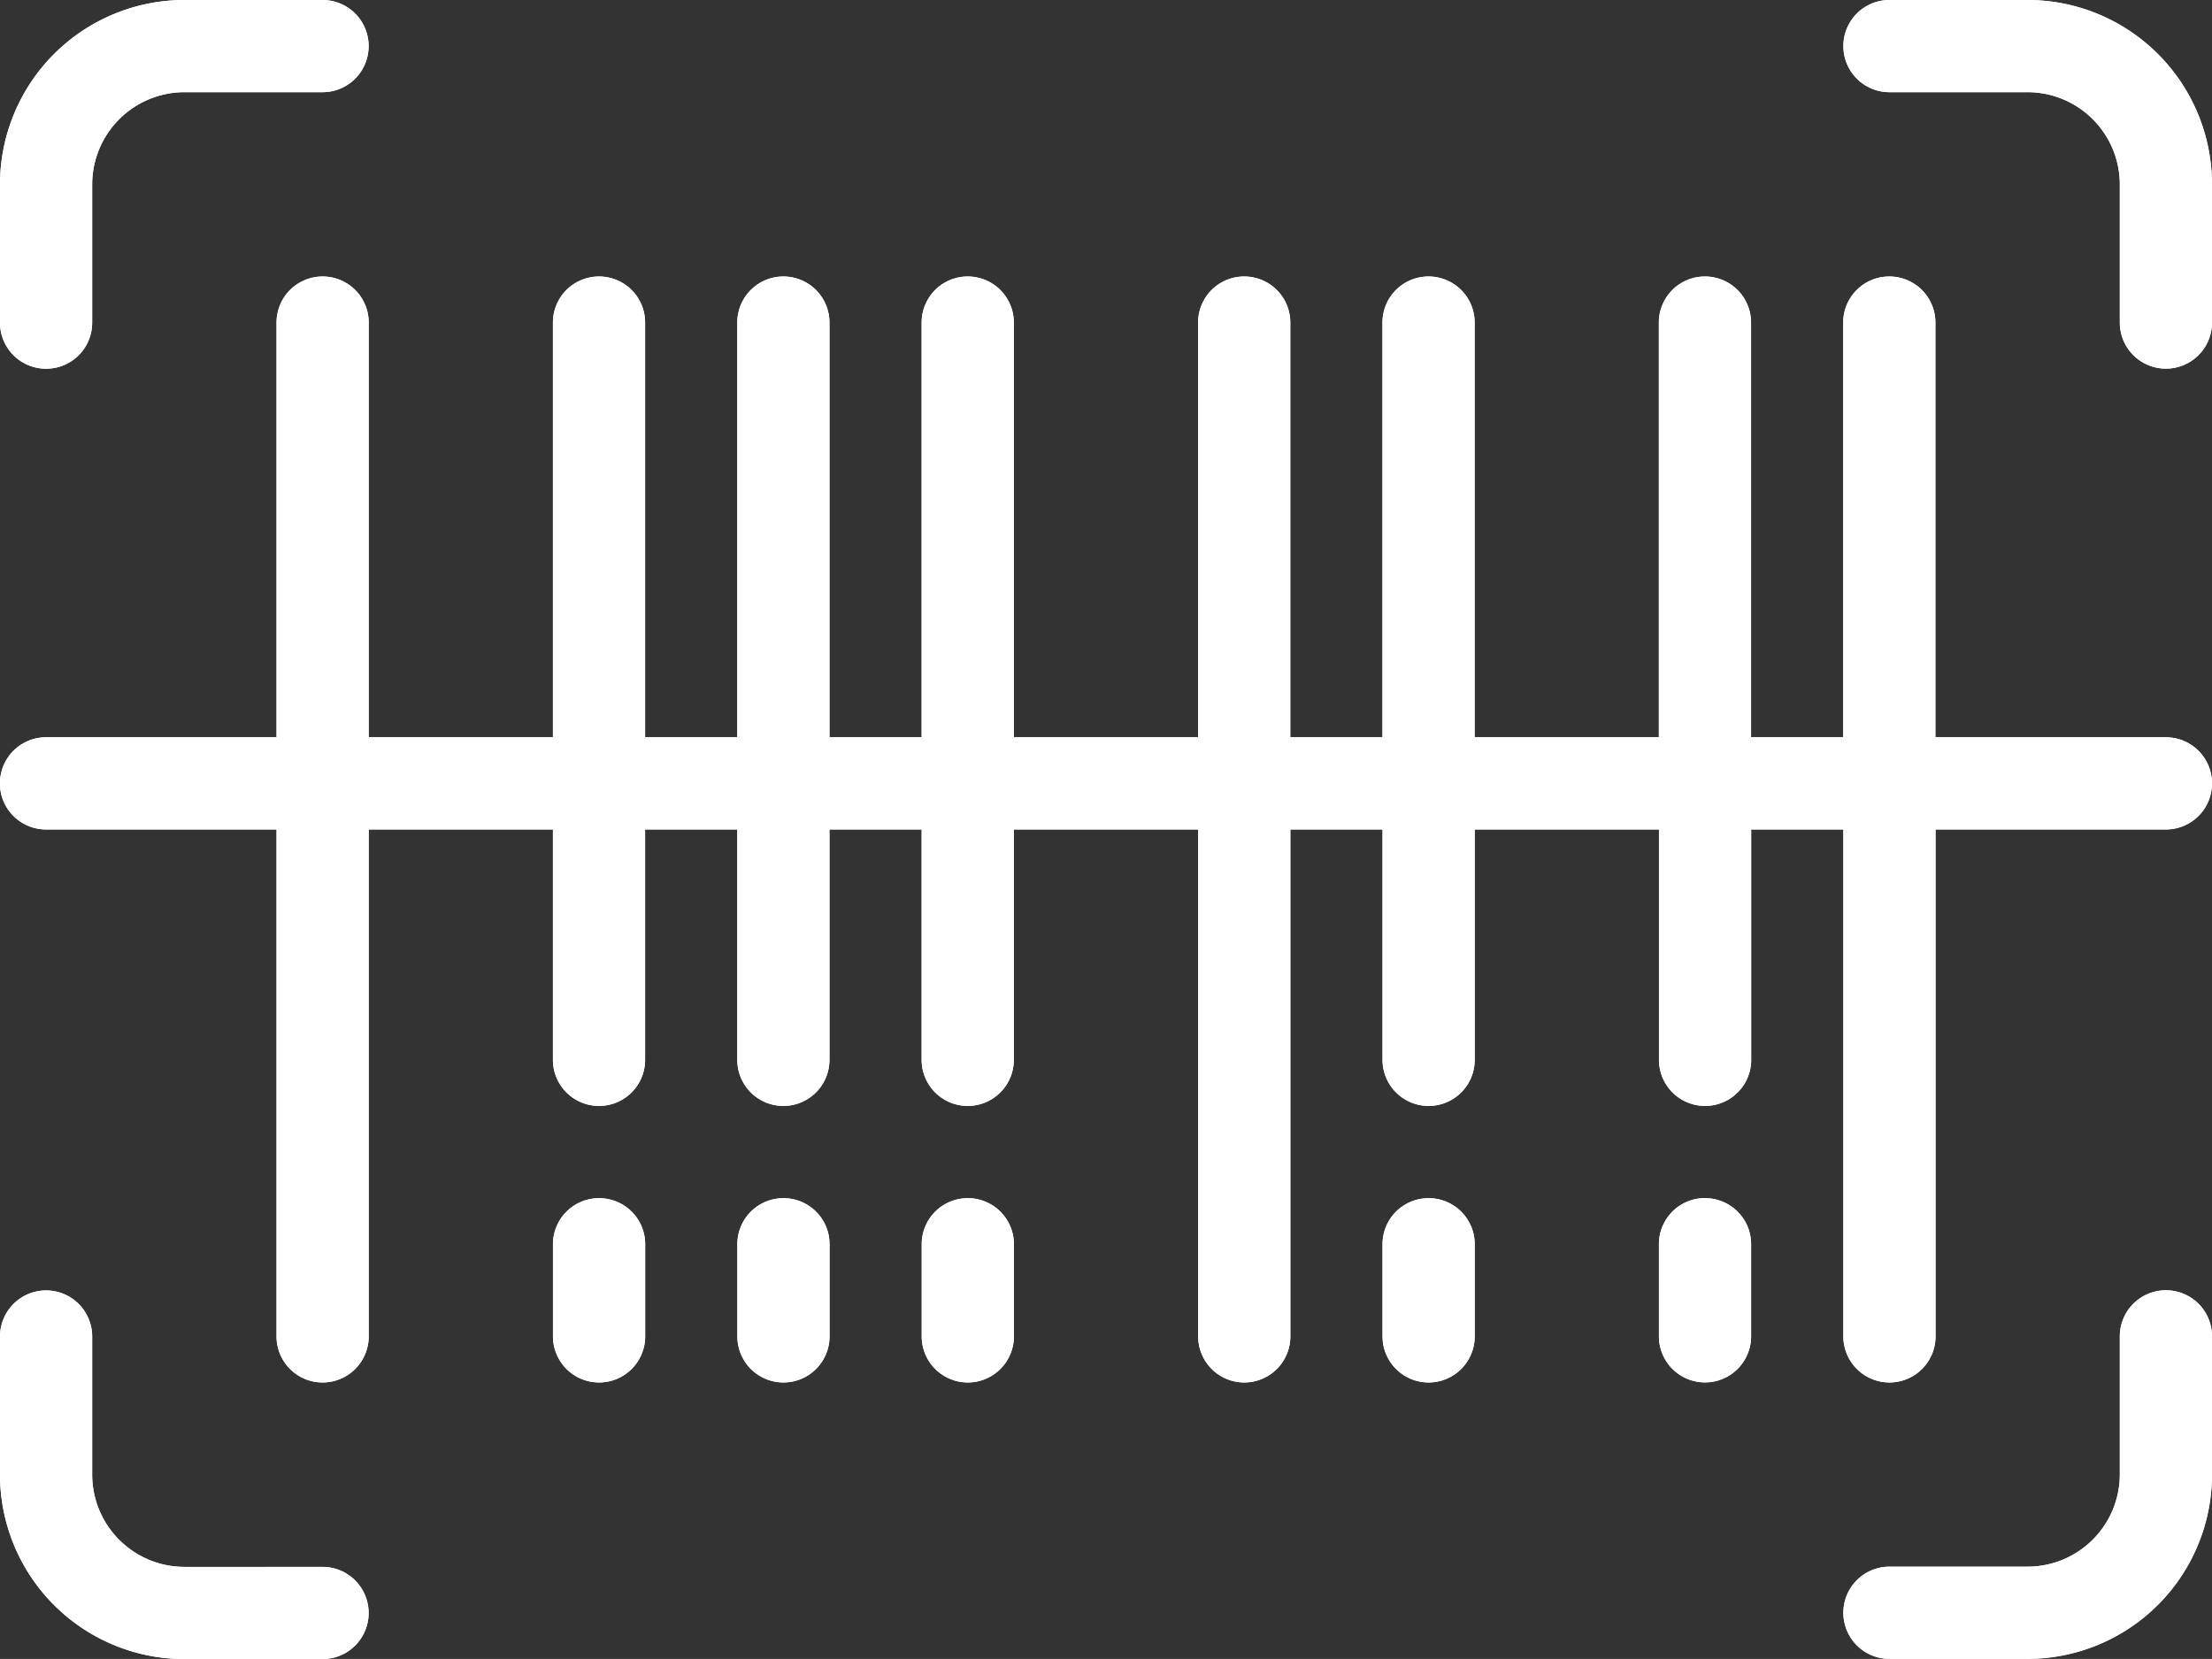 <svg xmlns="http://www.w3.org/2000/svg" width="15.43" height="11.572" viewBox="0 0 15.43 11.572">
  <rect x="0" y="0" width="15.43" height="11.572" fill="#333333" stroke="none"/>
  <g id="scanner__barcode" transform="translate(0 -3)">
    <path id="Caminho_10509" data-name="Caminho 10509" d="M21.286,3h-.964a.321.321,0,0,0,0,.643h.964a.644.644,0,0,1,.643.643V5.25a.321.321,0,0,0,.643,0V4.286A1.287,1.287,0,0,0,21.286,3Z" transform="translate(-7.142)" fill="#fff"/>
    <path id="Caminho_10510" data-name="Caminho 10510" d="M.321,5.572A.321.321,0,0,0,.643,5.25V4.286a.644.644,0,0,1,.643-.643H2.25A.321.321,0,1,0,2.25,3H1.286A1.287,1.287,0,0,0,0,4.286V5.25A.321.321,0,0,0,.321,5.572Z" fill="#fff"/>
    <path id="Caminho_10511" data-name="Caminho 10511" d="M22.25,17a.321.321,0,0,0-.321.321v.964a.644.644,0,0,1-.643.643h-.964a.321.321,0,0,0,0,.643h.964a1.287,1.287,0,0,0,1.286-1.286v-.964A.321.321,0,0,0,22.25,17Z" transform="translate(-7.142 -4.999)" fill="#fff"/>
    <path id="Caminho_10512" data-name="Caminho 10512" d="M2.25,18.929H1.286a.644.644,0,0,1-.643-.643v-.964a.321.321,0,0,0-.643,0v.964a1.287,1.287,0,0,0,1.286,1.286H2.25a.321.321,0,0,0,0-.643Z" transform="translate(0 -4.999)" fill="#fff"/>
    <path id="Caminho_10513" data-name="Caminho 10513" d="M3.321,6A.321.321,0,0,0,3,6.321v7.072a.321.321,0,1,0,.643,0V6.321A.321.321,0,0,0,3.321,6Z" transform="translate(-1.071 -1.071)" fill="#fff"/>
    <path id="Caminho_10514" data-name="Caminho 10514" d="M13.321,6A.321.321,0,0,0,13,6.321v7.072a.321.321,0,1,0,.643,0V6.321A.321.321,0,0,0,13.321,6Z" transform="translate(-4.642 -1.071)" fill="#fff"/>
    <path id="Caminho_10515" data-name="Caminho 10515" d="M20.321,6A.321.321,0,0,0,20,6.321v7.072a.321.321,0,1,0,.643,0V6.321A.321.321,0,0,0,20.321,6Z" transform="translate(-7.142 -1.071)" fill="#fff"/>
    <path id="Caminho_10516" data-name="Caminho 10516" d="M6.321,6A.321.321,0,0,0,6,6.321v5.143a.321.321,0,1,0,.643,0V6.321A.321.321,0,0,0,6.321,6Z" transform="translate(-2.143 -1.071)" fill="#fff"/>
    <path id="Caminho_10517" data-name="Caminho 10517" d="M8.321,6A.321.321,0,0,0,8,6.321v5.143a.321.321,0,1,0,.643,0V6.321A.321.321,0,0,0,8.321,6Z" transform="translate(-2.857 -1.071)" fill="#fff"/>
    <path id="Caminho_10518" data-name="Caminho 10518" d="M10.321,6A.321.321,0,0,0,10,6.321v5.143a.321.321,0,1,0,.643,0V6.321A.321.321,0,0,0,10.321,6Z" transform="translate(-3.571 -1.071)" fill="#fff"/>
    <path id="Caminho_10519" data-name="Caminho 10519" d="M15.321,6A.321.321,0,0,0,15,6.321v5.143a.321.321,0,1,0,.643,0V6.321A.321.321,0,0,0,15.321,6Z" transform="translate(-5.356 -1.071)" fill="#fff"/>
    <path id="Caminho_10520" data-name="Caminho 10520" d="M18.321,6A.321.321,0,0,0,18,6.321v5.143a.321.321,0,1,0,.643,0V6.321A.321.321,0,0,0,18.321,6Z" transform="translate(-6.428 -1.071)" fill="#fff"/>
    <path id="Caminho_10521" data-name="Caminho 10521" d="M18.321,16a.321.321,0,0,0-.321.321v.643a.321.321,0,0,0,.643,0v-.643A.321.321,0,0,0,18.321,16Z" transform="translate(-6.428 -4.642)" fill="#fff"/>
    <path id="Caminho_10522" data-name="Caminho 10522" d="M15.321,16a.321.321,0,0,0-.321.321v.643a.321.321,0,0,0,.643,0v-.643A.321.321,0,0,0,15.321,16Z" transform="translate(-5.356 -4.642)" fill="#fff"/>
    <path id="Caminho_10523" data-name="Caminho 10523" d="M10.321,16a.321.321,0,0,0-.321.321v.643a.321.321,0,0,0,.643,0v-.643A.321.321,0,0,0,10.321,16Z" transform="translate(-3.571 -4.642)" fill="#fff"/>
    <path id="Caminho_10524" data-name="Caminho 10524" d="M8.321,16A.321.321,0,0,0,8,16.321v.643a.321.321,0,0,0,.643,0v-.643A.321.321,0,0,0,8.321,16Z" transform="translate(-2.857 -4.642)" fill="#fff"/>
    <path id="Caminho_10525" data-name="Caminho 10525" d="M6.321,16A.321.321,0,0,0,6,16.321v.643a.321.321,0,0,0,.643,0v-.643A.321.321,0,0,0,6.321,16Z" transform="translate(-2.143 -4.642)" fill="#fff"/>
    <path id="Caminho_10526" data-name="Caminho 10526" d="M15.108,11H.321a.321.321,0,1,0,0,.643H15.108a.321.321,0,1,0,0-.643Z" transform="translate(0 -2.857)" fill="#fff"/>
    <path id="Caminho_10527" data-name="Caminho 10527" d="M4.179,11.358a.321.321,0,0,0-.321.321v.643a.321.321,0,1,0,.643,0v-.643A.321.321,0,0,0,4.179,11.358Zm1.286,0a.321.321,0,0,0-.321.321v.643a.321.321,0,1,0,.643,0v-.643A.321.321,0,0,0,5.465,11.358Zm1.286,0a.321.321,0,0,0-.321.321v.643a.321.321,0,1,0,.643,0v-.643A.321.321,0,0,0,6.75,11.358Zm-4.5,2.572H1.286a.644.644,0,0,1-.643-.643v-.964a.321.321,0,1,0-.643,0v.964a1.287,1.287,0,0,0,1.286,1.286H2.25a.321.321,0,0,0,0-.643ZM.321,5.572A.321.321,0,0,0,.643,5.25V4.286a.644.644,0,0,1,.643-.643H2.25A.321.321,0,1,0,2.25,3H1.286A1.287,1.287,0,0,0,0,4.286V5.25A.321.321,0,0,0,.321,5.572ZM15.108,8.143H13.5V5.25a.321.321,0,0,0-.643,0V8.143h-.643V5.25a.321.321,0,1,0-.643,0V8.143H10.286V5.25a.321.321,0,1,0-.643,0V8.143H9V5.25a.321.321,0,1,0-.643,0V8.143H7.072V5.25a.321.321,0,0,0-.643,0V8.143H5.786V5.25a.321.321,0,0,0-.643,0V8.143H4.5V5.25a.321.321,0,1,0-.643,0V8.143H2.572V5.25a.321.321,0,0,0-.643,0V8.143H.321a.321.321,0,0,0,0,.643H1.929v3.536a.321.321,0,1,0,.643,0V8.786H3.857v1.607a.321.321,0,1,0,.643,0V8.786h.643v1.607a.321.321,0,1,0,.643,0V8.786h.643v1.607a.321.321,0,1,0,.643,0V8.786H8.358v3.536a.321.321,0,1,0,.643,0V8.786h.643v1.607a.321.321,0,1,0,.643,0V8.786h1.286v1.607a.321.321,0,1,0,.643,0V8.786h.643v3.536a.321.321,0,1,0,.643,0V8.786h1.607a.321.321,0,0,0,0-.643ZM14.144,3H13.18a.321.321,0,1,0,0,.643h.964a.644.644,0,0,1,.643.643V5.25a.321.321,0,0,0,.643,0V4.286A1.287,1.287,0,0,0,14.144,3ZM9.965,11.358a.321.321,0,0,0-.321.321v.643a.321.321,0,1,0,.643,0v-.643A.321.321,0,0,0,9.965,11.358ZM15.108,12a.321.321,0,0,0-.321.321v.964a.644.644,0,0,1-.643.643H13.18a.321.321,0,0,0,0,.643h.964a1.287,1.287,0,0,0,1.286-1.286v-.964A.321.321,0,0,0,15.108,12Zm-3.215-.643a.321.321,0,0,0-.321.321v.643a.321.321,0,1,0,.643,0v-.643A.321.321,0,0,0,11.894,11.358Z" fill="#fff"/>
  </g>
</svg>
